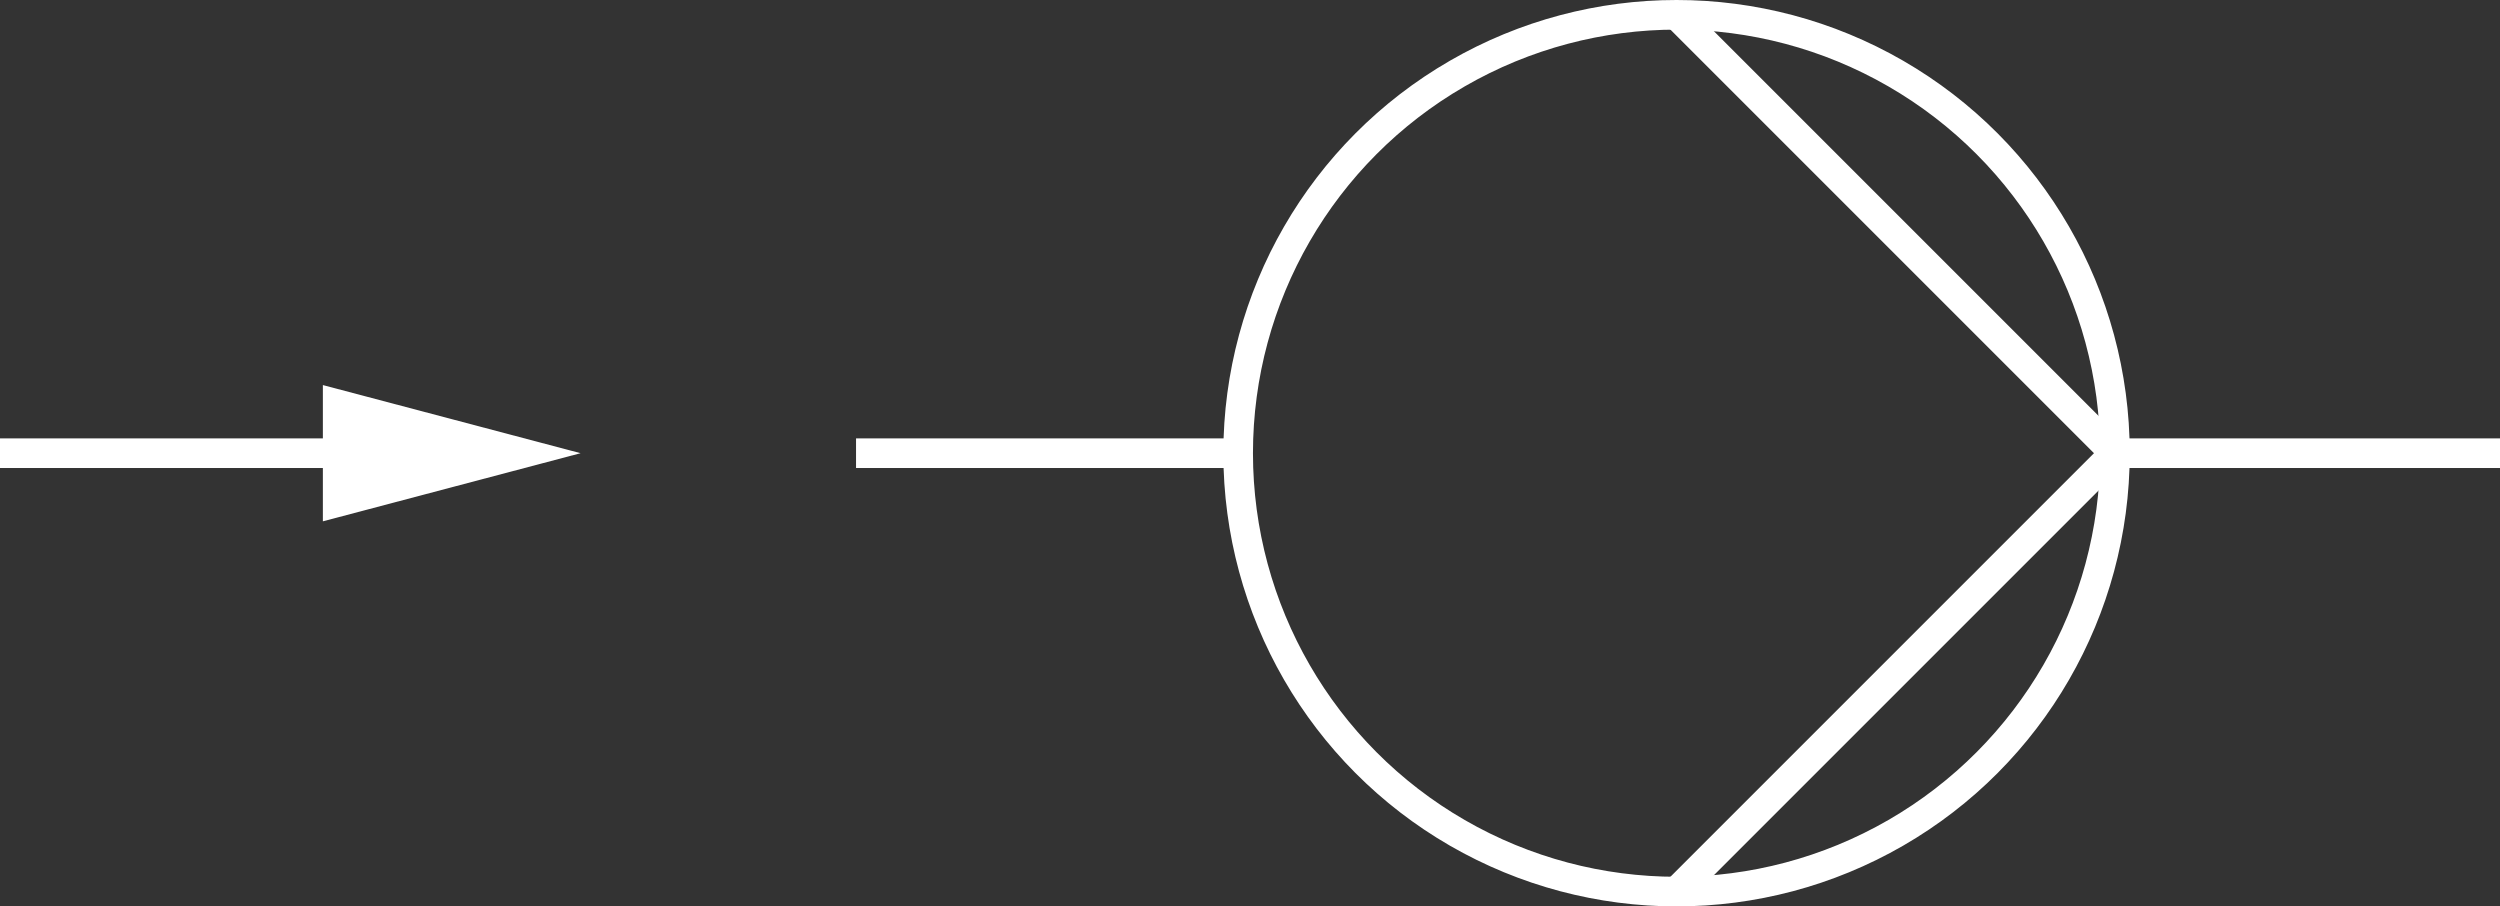 <?xml version="1.0" encoding="utf-8"?>
<!-- Generator: Adobe Illustrator 21.0.0, SVG Export Plug-In . SVG Version: 6.00 Build 0)  -->
<svg version="1.1" id="Layer_1" xmlns="http://www.w3.org/2000/svg" xmlns:xlink="http://www.w3.org/1999/xlink" x="0px" y="0px"
	 viewBox="0 0 84.4 30.6" style="enable-background:new 0 0 84.4 30.6;" xml:space="preserve">
<rect x="0" y="0" width="84.4" height="30.6" fill="#333333" stroke="none"/>
<style type="text/css">
	.st0{fill:none;stroke:#FFFFFF;stroke-miterlimit:10;}
	.st1{fill:#FFFFFF;}
</style>
<g>
	<g>
		<line class="st0" x1="12.5" y1="15.3" x2="0" y2="15.3"/>
		<g>
			<polygon class="st1" points="10.9,13 19.6,15.3 10.9,17.6 			"/>
		</g>
	</g>
</g>
<line class="st0" x1="41.8" y1="15.3" x2="28.9" y2="15.3"/>
<line class="st0" x1="84.4" y1="15.3" x2="71.4" y2="15.3"/>
<circle class="st0" cx="56.6" cy="15.3" r="14.8"/>
<polyline class="st0" points="56.6,0.5 71.4,15.3 56.6,30.1 "/>
</svg>
